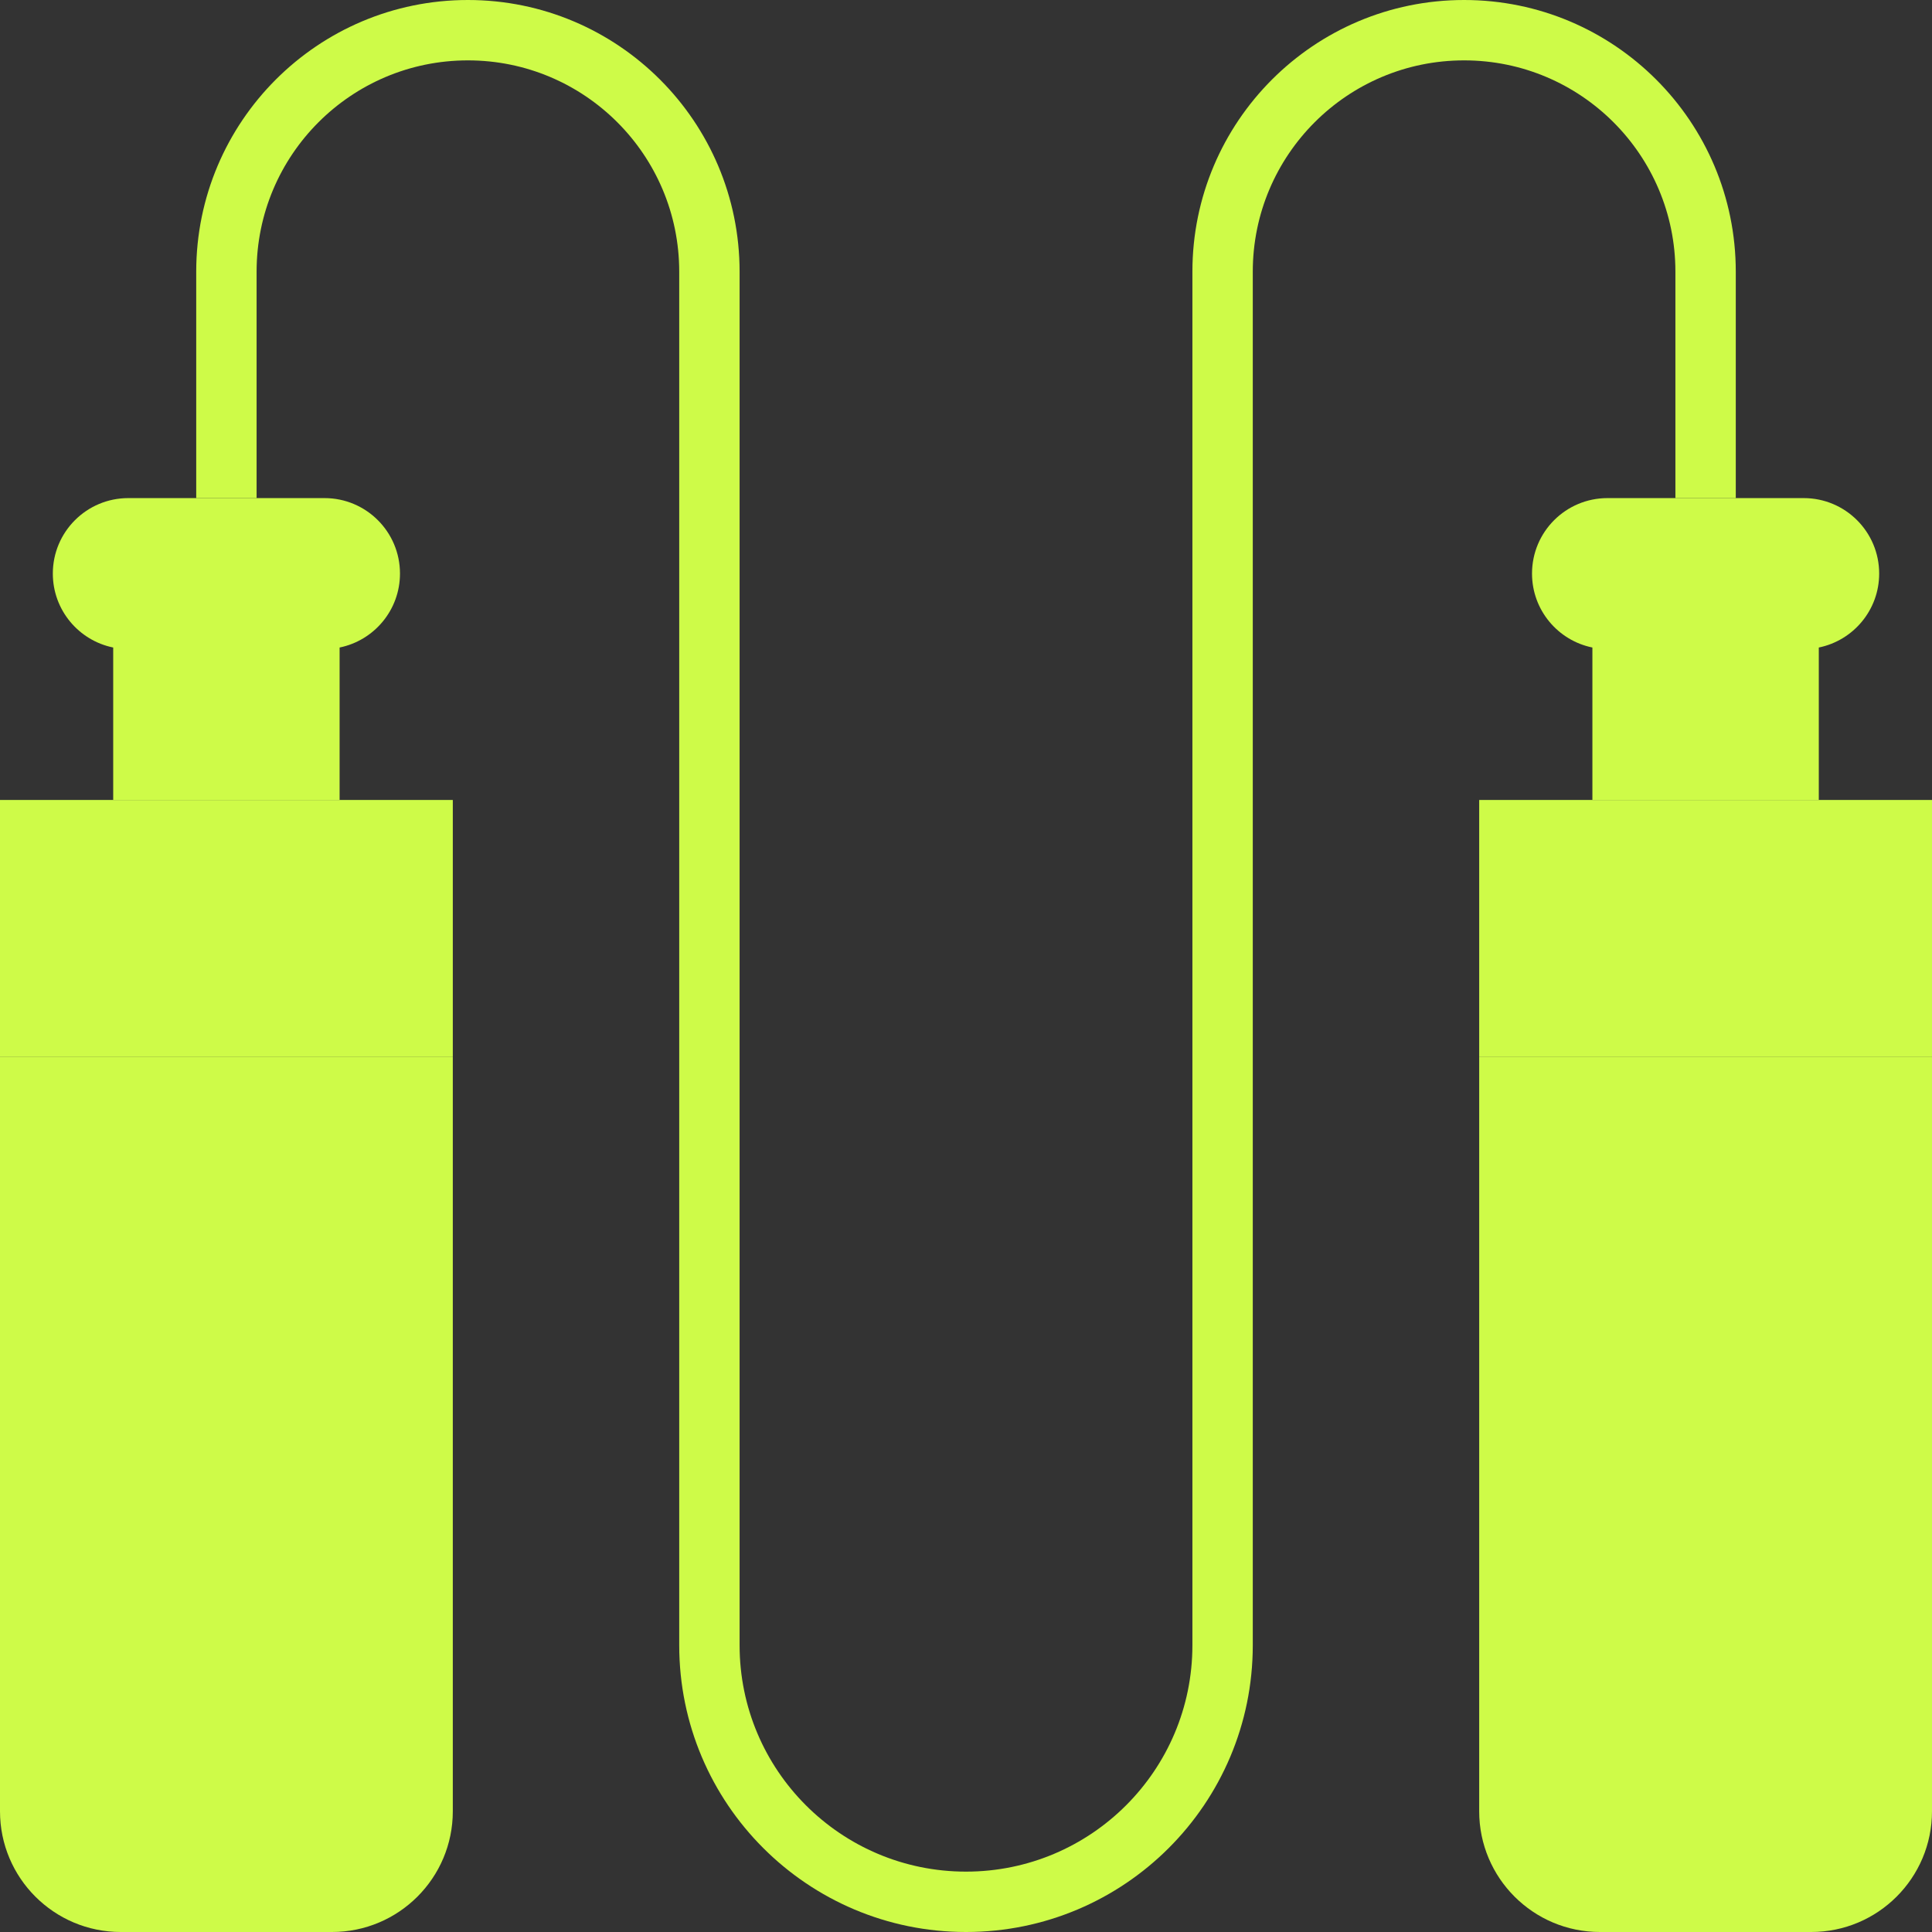 <svg width="300" height="300" viewBox="0 0 300 300" fill="none" xmlns="http://www.w3.org/2000/svg">
<rect x="0" y="0" width="300" height="300" fill="#333333" stroke="none"/>
<g clip-path="url(#clip0_54_25)">
<path fill-rule="evenodd" clip-rule="evenodd" d="M260.156 77.344V42.188C260.156 24.066 245.466 9.375 227.344 9.375C209.222 9.375 194.531 24.066 194.531 42.188V255.469C194.531 280.063 174.594 300 150 300C125.406 300 105.469 280.063 105.469 255.469V42.188C105.469 24.066 90.778 9.375 72.656 9.375C54.534 9.375 39.844 24.066 39.844 42.188V77.344H30.469V42.188C30.469 18.888 49.357 0 72.656 0C95.956 0 114.844 18.888 114.844 42.188V67.969V255.469C114.844 274.884 130.583 290.625 150 290.625C169.416 290.625 185.156 274.884 185.156 255.469V67.969V42.188C185.156 18.888 204.045 0 227.344 0C250.643 0 269.531 18.888 269.531 42.188V77.344H260.156Z" fill="#CEFB48"/>
<path fill-rule="evenodd" clip-rule="evenodd" d="M281.25 300H248.438C238.082 300 229.688 291.605 229.688 281.25V164.062H300V281.25C300 291.605 291.605 300 281.25 300ZM51.562 300H18.75C8.394 300 0 291.605 0 281.25V164.062H70.312V281.25C70.312 291.605 61.918 300 51.562 300Z" fill="#CEFB48"/>
<path fill-rule="evenodd" clip-rule="evenodd" d="M229.688 164.062V124.219H300V164.062H229.688ZM0 124.219H70.312V164.062H0V124.219Z" fill="#CEFB48"/>
<path fill-rule="evenodd" clip-rule="evenodd" d="M282.422 100.546V124.219H247.266V100.546C241.916 99.459 237.891 94.732 237.891 89.062C237.891 82.59 243.137 77.344 249.609 77.344H280.078C286.55 77.344 291.797 82.59 291.797 89.062C291.797 94.732 287.77 99.459 282.422 100.546ZM52.734 124.219H17.578V100.546C12.229 99.459 8.203 94.732 8.203 89.062C8.203 82.59 13.45 77.344 19.922 77.344H50.391C56.863 77.344 62.109 82.59 62.109 89.062C62.109 94.732 58.083 99.459 52.734 100.546V124.219Z" fill="#CEFB48"/>
</g>
<defs>
<clipPath id="clip0_54_25">
<rect width="300" height="300" fill="white"/>
</clipPath>
</defs>
</svg>
